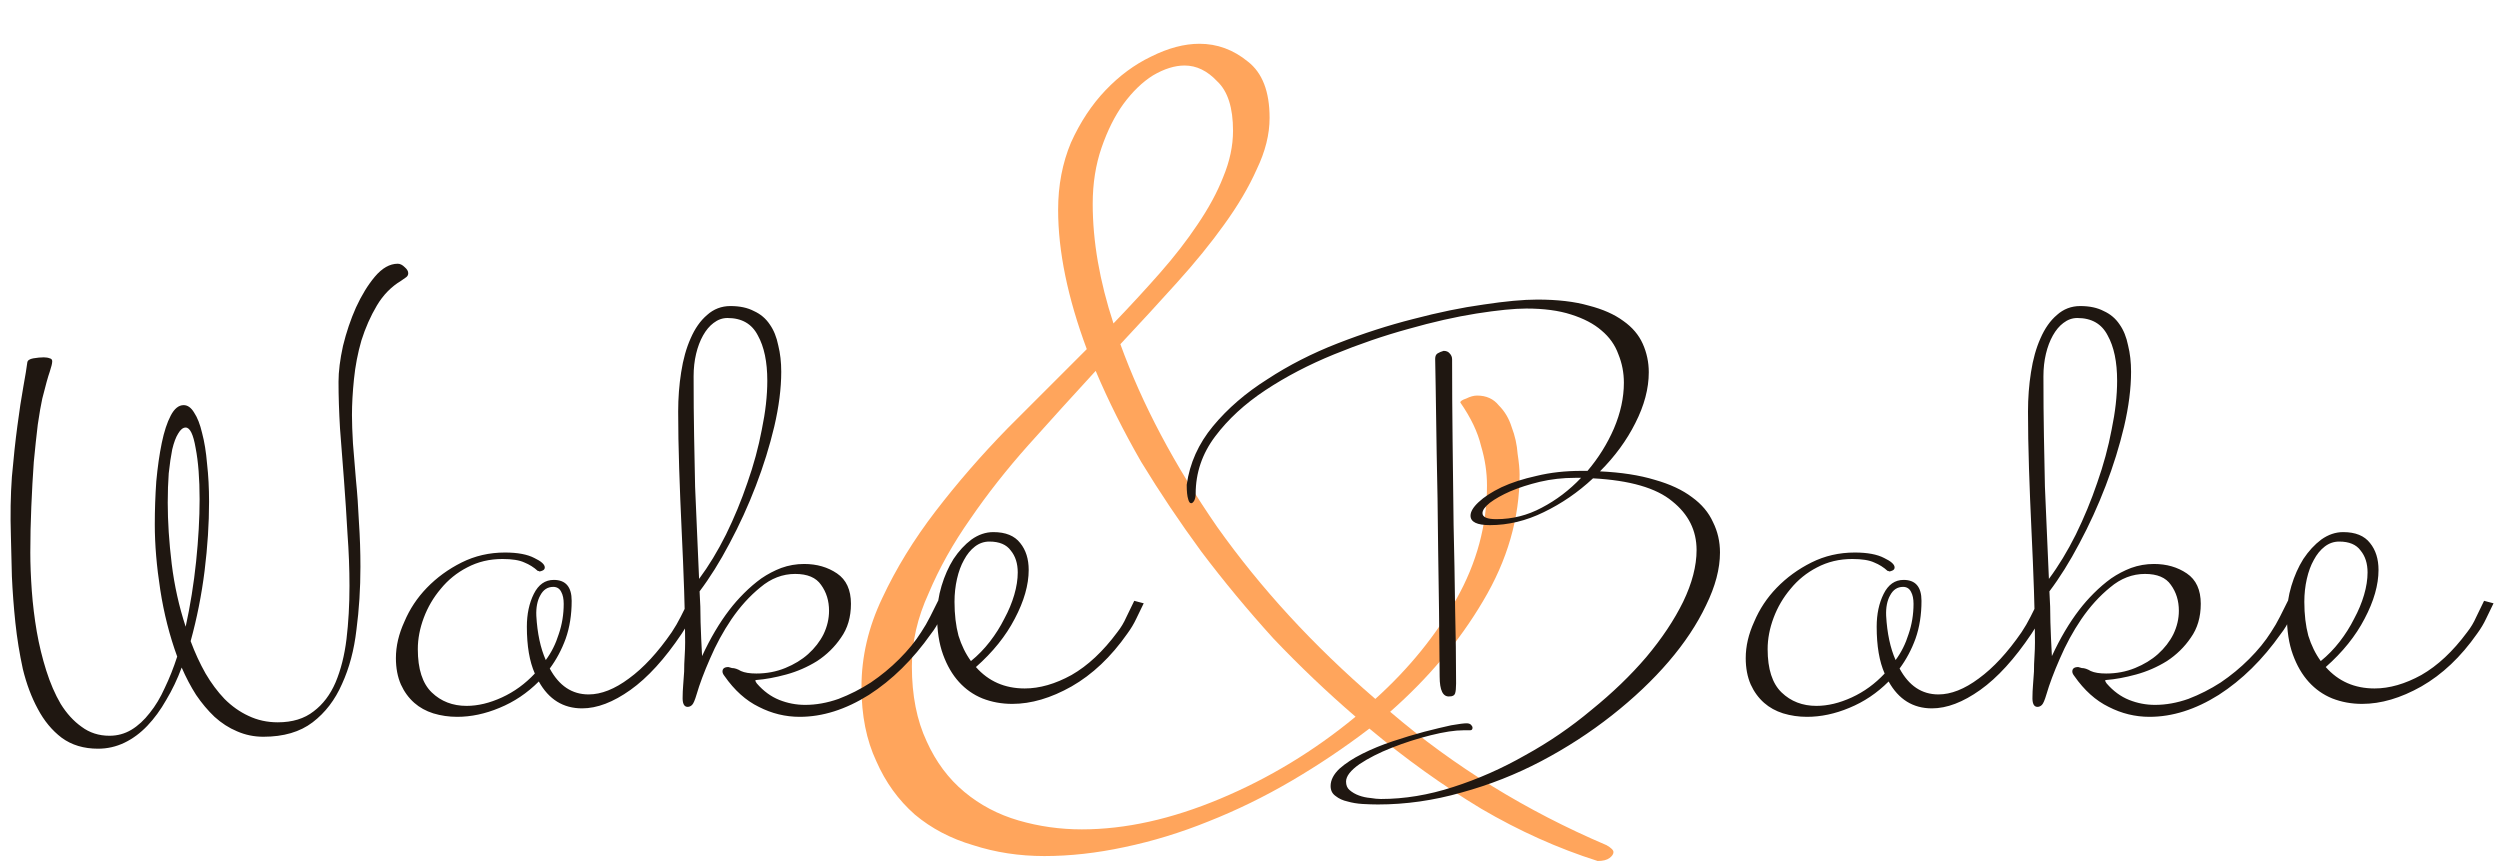<svg width="174.22" height="60" viewBox="0 0 241 83" fill="none" xmlns="http://www.w3.org/2000/svg">
<path d="M130.676 69.093C127.946 66.743 125.31 64.235 122.77 61.567C120.293 58.837 117.975 56.042 115.816 53.184C113.72 50.327 111.783 47.437 110.005 44.516C108.29 41.531 106.829 38.609 105.623 35.752C103.464 38.101 101.304 40.483 99.145 42.896C97.049 45.246 95.176 47.627 93.525 50.041C91.874 52.391 90.54 54.772 89.524 57.185C88.444 59.535 87.904 61.885 87.904 64.235C87.904 67.029 88.381 69.442 89.333 71.474C90.222 73.443 91.429 75.063 92.953 76.333C94.477 77.603 96.224 78.524 98.192 79.095C100.161 79.667 102.193 79.953 104.289 79.953C108.481 79.953 112.926 78.968 117.626 76.999C122.325 75.031 126.675 72.395 130.676 69.093ZM118.864 12.603C118.864 10.381 118.356 8.793 117.34 7.84C116.387 6.824 115.339 6.316 114.196 6.316C113.244 6.316 112.227 6.634 111.148 7.269C110.132 7.904 109.179 8.825 108.29 10.031C107.464 11.174 106.766 12.572 106.194 14.223C105.623 15.874 105.337 17.684 105.337 19.653C105.337 23.273 106.004 27.115 107.337 31.179C108.925 29.528 110.418 27.909 111.815 26.321C113.212 24.733 114.418 23.177 115.435 21.653C116.514 20.065 117.34 18.541 117.911 17.081C118.546 15.556 118.864 14.064 118.864 12.603ZM155.539 82.144C155.539 82.334 155.412 82.525 155.158 82.715C154.904 82.906 154.523 83.001 154.015 83.001C150.205 81.794 146.458 80.111 142.774 77.952C139.091 75.729 135.503 73.157 132.01 70.236C129.597 72.078 127.088 73.761 124.484 75.285C121.881 76.809 119.213 78.111 116.482 79.191C113.815 80.27 111.116 81.096 108.385 81.667C105.718 82.239 103.146 82.525 100.669 82.525C98.256 82.525 95.97 82.175 93.81 81.477C91.651 80.842 89.778 79.857 88.19 78.524C86.602 77.126 85.364 75.412 84.475 73.38C83.522 71.347 83.046 68.966 83.046 66.235C83.046 63.314 83.713 60.456 85.046 57.662C86.38 54.804 88.095 52.01 90.191 49.279C92.286 46.548 94.604 43.881 97.145 41.277C99.748 38.673 102.289 36.133 104.765 33.656C102.924 28.702 102.003 24.225 102.003 20.224C102.003 17.874 102.416 15.715 103.241 13.746C104.13 11.778 105.242 10.095 106.575 8.698C107.909 7.3 109.37 6.221 110.957 5.459C112.609 4.633 114.164 4.22 115.625 4.22C117.34 4.22 118.896 4.792 120.293 5.935C121.69 7.015 122.389 8.825 122.389 11.365C122.389 12.953 121.976 14.604 121.15 16.319C120.388 18.033 119.34 19.811 118.007 21.653C116.736 23.431 115.212 25.305 113.434 27.273C111.719 29.179 109.909 31.147 108.004 33.18C110.1 38.959 113.212 44.833 117.34 50.803C121.531 56.709 126.612 62.234 132.582 67.378C135.82 64.457 138.424 61.25 140.393 57.757C142.362 54.264 143.346 50.612 143.346 46.802C143.346 45.532 143.155 44.262 142.774 42.992C142.457 41.658 141.79 40.261 140.774 38.8C140.774 38.673 140.964 38.546 141.346 38.419C141.727 38.228 142.076 38.133 142.393 38.133C143.282 38.133 143.981 38.451 144.489 39.086C145.061 39.657 145.473 40.356 145.728 41.181C146.045 42.007 146.236 42.864 146.299 43.754C146.426 44.579 146.49 45.246 146.49 45.754C146.49 49.946 145.315 54.01 142.965 57.947C140.679 61.821 137.694 65.378 134.01 68.617C140.171 73.888 147.125 78.174 154.873 81.477C155.317 81.731 155.539 81.953 155.539 82.144Z" fill="#FFA55C"/>
<path d="M19.24 48.128C19.24 46.144 19.112 44.496 18.856 43.184C18.632 41.872 18.312 41.216 17.896 41.216C17.64 41.216 17.4 41.408 17.176 41.792C16.952 42.144 16.76 42.656 16.6 43.328C16.472 43.968 16.36 44.736 16.264 45.632C16.2 46.496 16.168 47.44 16.168 48.464C16.168 50.288 16.296 52.256 16.552 54.368C16.808 56.448 17.256 58.464 17.896 60.416C18.344 58.368 18.68 56.272 18.904 54.128C19.128 51.952 19.24 49.952 19.24 48.128ZM39.352 26.336C39.352 26.496 39.288 26.624 39.16 26.72C39.032 26.816 38.872 26.928 38.68 27.056C37.72 27.632 36.936 28.432 36.328 29.456C35.72 30.48 35.224 31.6 34.84 32.816C34.488 34.032 34.248 35.28 34.12 36.56C33.992 37.808 33.928 38.96 33.928 40.016C33.928 40.752 33.96 41.664 34.024 42.752C34.12 43.808 34.216 44.976 34.312 46.256C34.44 47.536 34.536 48.896 34.6 50.336C34.696 51.744 34.744 53.184 34.744 54.656C34.744 56.736 34.616 58.752 34.36 60.704C34.136 62.656 33.672 64.4 32.968 65.936C32.296 67.472 31.352 68.704 30.136 69.632C28.92 70.56 27.336 71.024 25.384 71.024C24.488 71.024 23.64 70.848 22.84 70.496C22.072 70.176 21.352 69.712 20.68 69.104C20.04 68.496 19.448 67.792 18.904 66.992C18.392 66.192 17.928 65.312 17.512 64.352C17.096 65.472 16.6 66.512 16.024 67.472C15.48 68.432 14.872 69.264 14.2 69.968C13.528 70.672 12.792 71.216 11.992 71.6C11.192 71.984 10.344 72.176 9.448 72.176C8.072 72.176 6.904 71.824 5.944 71.12C5.016 70.416 4.248 69.488 3.64 68.336C3.032 67.216 2.552 65.936 2.2 64.496C1.88 63.024 1.64 61.536 1.48 60.032C1.32 58.496 1.208 57.008 1.144 55.568C1.112 54.096 1.08 52.8 1.048 51.68C0.984 49.664 1.016 47.76 1.144 45.968C1.304 44.144 1.48 42.512 1.672 41.072C1.864 39.6 2.056 38.336 2.248 37.28C2.44 36.224 2.568 35.44 2.632 34.928C2.664 34.736 2.856 34.608 3.208 34.544C3.592 34.48 3.928 34.448 4.216 34.448C4.44 34.448 4.632 34.48 4.792 34.544C4.952 34.576 5.032 34.672 5.032 34.832C5.032 35.024 4.952 35.36 4.792 35.84C4.632 36.288 4.392 37.152 4.072 38.432C3.944 39.008 3.8 39.84 3.64 40.928C3.512 41.984 3.384 43.184 3.256 44.528C3.16 45.872 3.08 47.312 3.016 48.848C2.952 50.352 2.92 51.824 2.92 53.264C2.92 54.384 2.968 55.616 3.064 56.96C3.16 58.272 3.32 59.584 3.544 60.896C3.768 62.176 4.072 63.424 4.456 64.64C4.84 65.856 5.304 66.928 5.848 67.856C6.424 68.784 7.096 69.52 7.864 70.064C8.632 70.64 9.528 70.928 10.552 70.928C11.32 70.928 12.024 70.736 12.664 70.352C13.304 69.968 13.896 69.424 14.44 68.72C14.984 68.048 15.464 67.248 15.88 66.32C16.328 65.392 16.728 64.384 17.08 63.296C16.344 61.28 15.8 59.136 15.448 56.864C15.096 54.592 14.92 52.496 14.92 50.576C14.92 49.168 14.968 47.776 15.064 46.4C15.192 45.024 15.368 43.792 15.592 42.704C15.816 41.616 16.104 40.736 16.456 40.064C16.808 39.392 17.224 39.056 17.704 39.056C18.088 39.056 18.424 39.296 18.712 39.776C19.032 40.256 19.288 40.912 19.48 41.744C19.704 42.576 19.864 43.568 19.96 44.72C20.088 45.84 20.152 47.056 20.152 48.368C20.152 50.48 20.008 52.704 19.72 55.04C19.432 57.344 18.984 59.6 18.376 61.808C18.792 62.928 19.272 63.968 19.816 64.928C20.36 65.856 20.968 66.672 21.64 67.376C22.344 68.08 23.112 68.624 23.944 69.008C24.808 69.424 25.752 69.632 26.776 69.632C28.184 69.632 29.336 69.28 30.232 68.576C31.128 67.904 31.832 66.976 32.344 65.792C32.856 64.576 33.208 63.184 33.4 61.616C33.592 60.016 33.688 58.304 33.688 56.48C33.688 54.848 33.624 53.168 33.496 51.44C33.4 49.712 33.288 48 33.16 46.304C33.032 44.576 32.904 42.912 32.776 41.312C32.68 39.68 32.632 38.176 32.632 36.8C32.632 35.808 32.776 34.656 33.064 33.344C33.384 32.032 33.8 30.8 34.312 29.648C34.856 28.464 35.464 27.472 36.136 26.672C36.84 25.84 37.576 25.424 38.344 25.424C38.568 25.424 38.792 25.536 39.016 25.76C39.24 25.952 39.352 26.144 39.352 26.336ZM54.34 58.208C54.34 57.728 54.26 57.344 54.1 57.056C53.94 56.736 53.684 56.576 53.332 56.576C52.788 56.576 52.372 56.848 52.084 57.392C51.796 57.904 51.668 58.56 51.7 59.36C51.796 61.056 52.1 62.48 52.612 63.632C53.156 62.896 53.572 62.064 53.86 61.136C54.18 60.208 54.34 59.232 54.34 58.208ZM67.3 58.16C67.076 58.64 66.836 59.136 66.58 59.648C66.324 60.128 66.036 60.608 65.716 61.088C64.084 63.52 62.436 65.328 60.772 66.512C59.108 67.696 57.556 68.288 56.116 68.288C54.292 68.288 52.9 67.424 51.94 65.696C50.82 66.816 49.556 67.664 48.148 68.24C46.772 68.816 45.412 69.104 44.068 69.104C43.268 69.104 42.5 68.992 41.764 68.768C41.06 68.544 40.452 68.208 39.94 67.76C39.396 67.28 38.964 66.688 38.644 65.984C38.324 65.248 38.164 64.4 38.164 63.44C38.164 62.288 38.436 61.12 38.98 59.936C39.492 58.72 40.212 57.632 41.14 56.672C42.1 55.68 43.22 54.864 44.5 54.224C45.78 53.584 47.172 53.264 48.676 53.264C49.892 53.264 50.836 53.44 51.508 53.792C52.18 54.112 52.516 54.416 52.516 54.704C52.516 54.832 52.452 54.928 52.324 54.992C52.196 55.056 52.084 55.088 51.988 55.088C51.956 55.056 51.924 55.04 51.892 55.04H51.844C51.46 54.688 51.028 54.416 50.548 54.224C50.068 54 49.364 53.888 48.436 53.888C47.188 53.888 46.052 54.16 45.028 54.704C44.036 55.216 43.188 55.904 42.484 56.768C41.78 57.6 41.236 58.528 40.852 59.552C40.468 60.576 40.276 61.584 40.276 62.576C40.276 64.496 40.724 65.888 41.62 66.752C42.516 67.616 43.636 68.048 44.98 68.048C46.068 68.048 47.204 67.776 48.388 67.232C49.572 66.688 50.628 65.92 51.556 64.928C51.044 63.776 50.788 62.272 50.788 60.416C50.788 59.2 51.012 58.144 51.46 57.248C51.908 56.352 52.548 55.904 53.38 55.904C54.532 55.904 55.108 56.576 55.108 57.92C55.108 59.264 54.916 60.48 54.532 61.568C54.148 62.624 53.636 63.584 52.996 64.448C53.892 66.112 55.14 66.944 56.74 66.944C57.956 66.944 59.252 66.432 60.628 65.408C62.036 64.384 63.412 62.896 64.756 60.944C65.076 60.464 65.364 59.968 65.62 59.456C65.876 58.944 66.132 58.432 66.388 57.92L67.3 58.16ZM73.967 36.704C73.967 34.88 73.663 33.424 73.055 32.336C72.479 31.216 71.503 30.656 70.127 30.656C69.647 30.656 69.199 30.816 68.783 31.136C68.399 31.424 68.063 31.824 67.775 32.336C67.487 32.848 67.263 33.44 67.103 34.112C66.943 34.784 66.863 35.504 66.863 36.272C66.863 38.384 66.879 40.304 66.911 42.032C66.943 43.76 66.975 45.392 67.007 46.928C67.071 48.464 67.135 49.952 67.199 51.392C67.263 52.832 67.327 54.304 67.391 55.808C68.319 54.56 69.183 53.136 69.983 51.536C70.783 49.904 71.471 48.24 72.047 46.544C72.655 44.816 73.119 43.104 73.439 41.408C73.791 39.712 73.967 38.144 73.967 36.704ZM91.343 58.16C91.119 58.64 90.879 59.136 90.623 59.648C90.399 60.16 90.111 60.64 89.759 61.088C87.999 63.584 85.999 65.552 83.759 66.992C81.519 68.4 79.295 69.104 77.087 69.104C75.711 69.104 74.399 68.784 73.151 68.144C71.903 67.536 70.799 66.544 69.839 65.168C69.711 65.008 69.647 64.864 69.647 64.736C69.647 64.448 69.839 64.304 70.223 64.304C70.255 64.304 70.367 64.336 70.559 64.4C70.815 64.4 71.103 64.496 71.423 64.688C71.775 64.848 72.271 64.928 72.911 64.928C73.903 64.928 74.831 64.752 75.695 64.4C76.559 64.048 77.295 63.6 77.903 63.056C78.543 62.48 79.039 61.84 79.391 61.136C79.743 60.4 79.919 59.648 79.919 58.88C79.919 57.92 79.663 57.088 79.151 56.384C78.671 55.68 77.839 55.328 76.655 55.328C75.439 55.328 74.319 55.76 73.295 56.624C72.271 57.456 71.343 58.48 70.511 59.696C69.711 60.88 69.023 62.144 68.447 63.488C67.871 64.8 67.439 65.952 67.151 66.944C66.991 67.488 66.847 67.824 66.719 67.952C66.591 68.08 66.447 68.144 66.287 68.144C65.935 68.144 65.775 67.808 65.807 67.136C65.807 66.848 65.823 66.496 65.855 66.08C65.887 65.664 65.919 65.216 65.951 64.736C65.951 64.256 65.967 63.776 65.999 63.296C66.031 62.784 66.047 62.32 66.047 61.904C66.047 60.464 66.015 58.816 65.951 56.96C65.887 55.072 65.807 53.136 65.711 51.152C65.615 49.136 65.535 47.136 65.471 45.152C65.407 43.168 65.375 41.344 65.375 39.68C65.375 38.368 65.471 37.104 65.663 35.888C65.855 34.64 66.159 33.552 66.575 32.624C66.991 31.664 67.519 30.912 68.159 30.368C68.799 29.792 69.551 29.504 70.415 29.504C71.311 29.504 72.063 29.664 72.671 29.984C73.311 30.272 73.823 30.704 74.207 31.28C74.591 31.824 74.863 32.496 75.023 33.296C75.215 34.064 75.311 34.912 75.311 35.84C75.311 37.44 75.087 39.2 74.639 41.12C74.191 43.008 73.599 44.912 72.863 46.832C72.127 48.752 71.279 50.608 70.319 52.4C69.391 54.16 68.431 55.696 67.439 57.008C67.503 57.968 67.535 58.96 67.535 59.984C67.567 61.008 67.615 62.096 67.679 63.248C68.479 61.52 69.359 60.032 70.319 58.784C70.735 58.24 71.199 57.712 71.711 57.2C72.255 56.656 72.815 56.176 73.391 55.76C73.999 55.344 74.639 55.008 75.311 54.752C76.015 54.496 76.751 54.368 77.519 54.368C78.735 54.368 79.791 54.672 80.687 55.28C81.583 55.888 82.031 56.864 82.031 58.208C82.031 59.488 81.711 60.576 81.071 61.472C80.463 62.368 79.695 63.12 78.767 63.728C77.839 64.304 76.847 64.736 75.791 65.024C74.735 65.312 73.775 65.488 72.911 65.552C72.847 65.552 72.815 65.568 72.815 65.6C72.815 65.664 72.863 65.76 72.959 65.888C73.599 66.624 74.319 67.152 75.119 67.472C75.919 67.792 76.751 67.952 77.615 67.952C78.671 67.952 79.743 67.76 80.831 67.376C81.919 66.96 82.959 66.432 83.951 65.792C84.943 65.12 85.855 64.368 86.687 63.536C87.551 62.672 88.255 61.808 88.799 60.944C89.119 60.464 89.407 59.968 89.663 59.456C89.919 58.944 90.175 58.432 90.431 57.92L91.343 58.16ZM98.11 55.184C98.11 54.32 97.886 53.616 97.438 53.072C97.022 52.496 96.334 52.208 95.374 52.208C94.862 52.208 94.398 52.368 93.982 52.688C93.566 53.008 93.214 53.44 92.926 53.984C92.638 54.496 92.414 55.104 92.254 55.808C92.094 56.512 92.014 57.248 92.014 58.016C92.014 59.232 92.142 60.32 92.398 61.28C92.686 62.208 93.086 63.024 93.598 63.728C94.27 63.184 94.878 62.56 95.422 61.856C95.966 61.152 96.43 60.416 96.814 59.648C97.23 58.88 97.55 58.112 97.774 57.344C97.998 56.576 98.11 55.856 98.11 55.184ZM110.254 58.16C110.03 58.64 109.79 59.136 109.534 59.648C109.31 60.128 109.022 60.608 108.67 61.088C107.102 63.328 105.31 65.024 103.294 66.176C101.31 67.296 99.406 67.856 97.582 67.856C96.558 67.856 95.598 67.68 94.702 67.328C93.838 66.976 93.086 66.448 92.446 65.744C91.806 65.04 91.294 64.16 90.91 63.104C90.526 62.048 90.334 60.8 90.334 59.36C90.334 58.4 90.478 57.44 90.766 56.48C91.054 55.52 91.438 54.656 91.918 53.888C92.43 53.12 93.006 52.496 93.646 52.016C94.318 51.536 95.022 51.296 95.758 51.296C96.942 51.296 97.806 51.648 98.35 52.352C98.894 53.024 99.166 53.888 99.166 54.944C99.166 56.384 98.718 57.952 97.822 59.648C96.958 61.312 95.71 62.864 94.078 64.304C95.294 65.68 96.862 66.368 98.782 66.368C100.222 66.368 101.726 65.936 103.294 65.072C104.862 64.176 106.334 62.8 107.71 60.944C108.062 60.496 108.35 60.016 108.574 59.504C108.83 58.96 109.086 58.432 109.342 57.92L110.254 58.16ZM151.839 46.064C150.655 46.064 149.519 46.192 148.431 46.448C147.375 46.704 146.431 47.008 145.599 47.36C144.799 47.712 144.143 48.08 143.631 48.464C143.151 48.848 142.911 49.184 142.911 49.472C142.911 49.856 143.359 50.048 144.255 50.048C145.791 50.048 147.247 49.68 148.623 48.944C150.031 48.208 151.295 47.248 152.415 46.064H151.839ZM165.807 53.264C165.807 54.832 165.359 56.528 164.463 58.352C163.599 60.176 162.399 61.984 160.863 63.776C159.327 65.568 157.503 67.296 155.391 68.96C153.279 70.624 151.007 72.096 148.575 73.376C146.143 74.656 143.583 75.664 140.895 76.4C138.207 77.168 135.519 77.552 132.831 77.552C132.383 77.552 131.887 77.536 131.343 77.504C130.831 77.472 130.351 77.392 129.903 77.264C129.455 77.168 129.071 76.992 128.751 76.736C128.431 76.512 128.271 76.192 128.271 75.776C128.271 75.2 128.559 74.64 129.135 74.096C129.711 73.584 130.447 73.104 131.343 72.656C132.239 72.208 133.215 71.808 134.271 71.456C135.327 71.104 136.335 70.8 137.295 70.544C138.287 70.288 139.151 70.08 139.887 69.92C140.623 69.792 141.119 69.728 141.375 69.728C141.567 69.728 141.711 69.776 141.807 69.872C141.903 69.968 141.951 70.064 141.951 70.16C141.951 70.32 141.871 70.4 141.711 70.4H141.087C140.255 70.4 139.199 70.56 137.919 70.88C136.639 71.2 135.391 71.6 134.175 72.08C132.959 72.56 131.919 73.088 131.055 73.664C130.191 74.272 129.759 74.832 129.759 75.344C129.759 75.696 129.871 75.968 130.095 76.16C130.351 76.384 130.655 76.56 131.007 76.688C131.359 76.816 131.727 76.896 132.111 76.928C132.495 76.992 132.831 77.024 133.119 77.024C135.391 77.024 137.711 76.64 140.079 75.872C142.479 75.104 144.799 74.08 147.039 72.8C149.311 71.552 151.439 70.096 153.423 68.432C155.439 66.8 157.199 65.104 158.703 63.344C160.207 61.552 161.391 59.776 162.255 58.016C163.119 56.224 163.551 54.56 163.551 53.024C163.551 51.136 162.767 49.568 161.199 48.32C159.663 47.04 157.119 46.304 153.567 46.112C152.127 47.456 150.543 48.544 148.815 49.376C147.119 50.208 145.391 50.624 143.631 50.624C142.383 50.624 141.759 50.32 141.759 49.712C141.759 49.328 142.015 48.896 142.527 48.416C143.071 47.904 143.807 47.424 144.735 46.976C145.695 46.528 146.831 46.16 148.143 45.872C149.455 45.552 150.895 45.392 152.463 45.392H153.039C154.095 44.144 154.943 42.784 155.583 41.312C156.223 39.808 156.543 38.336 156.543 36.896C156.543 35.936 156.367 35.024 156.015 34.16C155.695 33.264 155.151 32.496 154.383 31.856C153.647 31.216 152.671 30.704 151.455 30.32C150.271 29.936 148.831 29.744 147.135 29.744C145.983 29.744 144.383 29.904 142.335 30.224C140.319 30.544 138.127 31.04 135.759 31.712C133.423 32.352 131.039 33.168 128.607 34.16C126.175 35.152 123.967 36.304 121.983 37.616C119.999 38.928 118.383 40.416 117.135 42.08C115.887 43.744 115.263 45.584 115.263 47.6C115.263 47.856 115.215 48.08 115.119 48.272C115.023 48.432 114.927 48.512 114.831 48.512C114.703 48.512 114.607 48.384 114.543 48.128C114.447 47.84 114.399 47.376 114.399 46.736C114.687 44.656 115.535 42.768 116.943 41.072C118.351 39.376 120.095 37.872 122.175 36.56C124.223 35.216 126.479 34.064 128.943 33.104C131.407 32.144 133.839 31.36 136.239 30.752C138.671 30.112 140.927 29.648 143.007 29.36C145.119 29.04 146.847 28.88 148.191 28.88C150.143 28.88 151.791 29.072 153.135 29.456C154.511 29.808 155.631 30.304 156.495 30.944C157.359 31.552 157.983 32.288 158.367 33.152C158.751 34.016 158.943 34.928 158.943 35.888C158.943 37.456 158.511 39.088 157.647 40.784C156.815 42.448 155.679 44 154.239 45.44C156.287 45.536 158.047 45.808 159.519 46.256C160.991 46.672 162.191 47.232 163.119 47.936C164.047 48.608 164.719 49.408 165.135 50.336C165.583 51.232 165.807 52.208 165.807 53.264ZM140.367 65.888C140.367 66.336 140.335 66.656 140.271 66.848C140.207 67.04 140.031 67.136 139.743 67.136C139.103 67.2 138.783 66.56 138.783 65.216C138.751 60.8 138.703 56.768 138.639 53.12C138.607 49.472 138.559 46.32 138.495 43.664C138.463 40.976 138.431 38.848 138.399 37.28C138.367 35.712 138.351 34.816 138.351 34.592C138.351 34.336 138.431 34.16 138.591 34.064C138.751 33.968 138.943 33.888 139.167 33.824C139.423 33.824 139.615 33.904 139.743 34.064C139.903 34.224 139.983 34.416 139.983 34.64C139.983 37.2 139.999 39.84 140.031 42.56C140.063 45.248 140.095 47.936 140.127 50.624C140.191 53.312 140.239 55.952 140.271 58.544C140.335 61.136 140.367 63.584 140.367 65.888ZM184.465 58.208C184.465 57.728 184.385 57.344 184.225 57.056C184.065 56.736 183.809 56.576 183.457 56.576C182.913 56.576 182.497 56.848 182.209 57.392C181.921 57.904 181.793 58.56 181.825 59.36C181.921 61.056 182.225 62.48 182.737 63.632C183.281 62.896 183.697 62.064 183.985 61.136C184.305 60.208 184.465 59.232 184.465 58.208ZM197.425 58.16C197.201 58.64 196.961 59.136 196.705 59.648C196.449 60.128 196.161 60.608 195.841 61.088C194.209 63.52 192.561 65.328 190.897 66.512C189.233 67.696 187.681 68.288 186.241 68.288C184.417 68.288 183.025 67.424 182.065 65.696C180.945 66.816 179.681 67.664 178.273 68.24C176.897 68.816 175.537 69.104 174.193 69.104C173.393 69.104 172.625 68.992 171.889 68.768C171.185 68.544 170.577 68.208 170.065 67.76C169.521 67.28 169.089 66.688 168.769 65.984C168.449 65.248 168.289 64.4 168.289 63.44C168.289 62.288 168.561 61.12 169.105 59.936C169.617 58.72 170.337 57.632 171.265 56.672C172.225 55.68 173.345 54.864 174.625 54.224C175.905 53.584 177.297 53.264 178.801 53.264C180.017 53.264 180.961 53.44 181.633 53.792C182.305 54.112 182.641 54.416 182.641 54.704C182.641 54.832 182.577 54.928 182.449 54.992C182.321 55.056 182.209 55.088 182.113 55.088C182.081 55.056 182.049 55.04 182.017 55.04H181.969C181.585 54.688 181.153 54.416 180.673 54.224C180.193 54 179.489 53.888 178.561 53.888C177.313 53.888 176.177 54.16 175.153 54.704C174.161 55.216 173.313 55.904 172.609 56.768C171.905 57.6 171.361 58.528 170.977 59.552C170.593 60.576 170.401 61.584 170.401 62.576C170.401 64.496 170.849 65.888 171.745 66.752C172.641 67.616 173.761 68.048 175.105 68.048C176.193 68.048 177.329 67.776 178.513 67.232C179.697 66.688 180.753 65.92 181.681 64.928C181.169 63.776 180.913 62.272 180.913 60.416C180.913 59.2 181.137 58.144 181.585 57.248C182.033 56.352 182.673 55.904 183.505 55.904C184.657 55.904 185.233 56.576 185.233 57.92C185.233 59.264 185.041 60.48 184.657 61.568C184.273 62.624 183.761 63.584 183.121 64.448C184.017 66.112 185.265 66.944 186.865 66.944C188.081 66.944 189.377 66.432 190.753 65.408C192.161 64.384 193.537 62.896 194.881 60.944C195.201 60.464 195.489 59.968 195.745 59.456C196.001 58.944 196.257 58.432 196.513 57.92L197.425 58.16ZM204.092 36.704C204.092 34.88 203.788 33.424 203.18 32.336C202.604 31.216 201.628 30.656 200.252 30.656C199.772 30.656 199.324 30.816 198.908 31.136C198.524 31.424 198.188 31.824 197.9 32.336C197.612 32.848 197.388 33.44 197.228 34.112C197.068 34.784 196.988 35.504 196.988 36.272C196.988 38.384 197.004 40.304 197.036 42.032C197.068 43.76 197.1 45.392 197.132 46.928C197.196 48.464 197.26 49.952 197.324 51.392C197.388 52.832 197.452 54.304 197.516 55.808C198.444 54.56 199.308 53.136 200.108 51.536C200.908 49.904 201.596 48.24 202.172 46.544C202.78 44.816 203.244 43.104 203.564 41.408C203.916 39.712 204.092 38.144 204.092 36.704ZM221.468 58.16C221.244 58.64 221.004 59.136 220.748 59.648C220.524 60.16 220.236 60.64 219.884 61.088C218.124 63.584 216.124 65.552 213.884 66.992C211.644 68.4 209.42 69.104 207.212 69.104C205.836 69.104 204.524 68.784 203.276 68.144C202.028 67.536 200.924 66.544 199.964 65.168C199.836 65.008 199.772 64.864 199.772 64.736C199.772 64.448 199.964 64.304 200.348 64.304C200.38 64.304 200.492 64.336 200.684 64.4C200.94 64.4 201.228 64.496 201.548 64.688C201.9 64.848 202.396 64.928 203.036 64.928C204.028 64.928 204.956 64.752 205.82 64.4C206.684 64.048 207.42 63.6 208.028 63.056C208.668 62.48 209.164 61.84 209.516 61.136C209.868 60.4 210.044 59.648 210.044 58.88C210.044 57.92 209.788 57.088 209.276 56.384C208.796 55.68 207.964 55.328 206.78 55.328C205.564 55.328 204.444 55.76 203.42 56.624C202.396 57.456 201.468 58.48 200.636 59.696C199.836 60.88 199.148 62.144 198.572 63.488C197.996 64.8 197.564 65.952 197.276 66.944C197.116 67.488 196.972 67.824 196.844 67.952C196.716 68.08 196.572 68.144 196.412 68.144C196.06 68.144 195.9 67.808 195.932 67.136C195.932 66.848 195.948 66.496 195.98 66.08C196.012 65.664 196.044 65.216 196.076 64.736C196.076 64.256 196.092 63.776 196.124 63.296C196.156 62.784 196.172 62.32 196.172 61.904C196.172 60.464 196.14 58.816 196.076 56.96C196.012 55.072 195.932 53.136 195.836 51.152C195.74 49.136 195.66 47.136 195.596 45.152C195.532 43.168 195.5 41.344 195.5 39.68C195.5 38.368 195.596 37.104 195.788 35.888C195.98 34.64 196.284 33.552 196.7 32.624C197.116 31.664 197.644 30.912 198.284 30.368C198.924 29.792 199.676 29.504 200.54 29.504C201.436 29.504 202.188 29.664 202.796 29.984C203.436 30.272 203.948 30.704 204.332 31.28C204.716 31.824 204.988 32.496 205.148 33.296C205.34 34.064 205.436 34.912 205.436 35.84C205.436 37.44 205.212 39.2 204.764 41.12C204.316 43.008 203.724 44.912 202.988 46.832C202.252 48.752 201.404 50.608 200.444 52.4C199.516 54.16 198.556 55.696 197.564 57.008C197.628 57.968 197.66 58.96 197.66 59.984C197.692 61.008 197.74 62.096 197.804 63.248C198.604 61.52 199.484 60.032 200.444 58.784C200.86 58.24 201.324 57.712 201.836 57.2C202.38 56.656 202.94 56.176 203.516 55.76C204.124 55.344 204.764 55.008 205.436 54.752C206.14 54.496 206.876 54.368 207.644 54.368C208.86 54.368 209.916 54.672 210.812 55.28C211.708 55.888 212.156 56.864 212.156 58.208C212.156 59.488 211.836 60.576 211.196 61.472C210.588 62.368 209.82 63.12 208.892 63.728C207.964 64.304 206.972 64.736 205.916 65.024C204.86 65.312 203.9 65.488 203.036 65.552C202.972 65.552 202.94 65.568 202.94 65.6C202.94 65.664 202.988 65.76 203.084 65.888C203.724 66.624 204.444 67.152 205.244 67.472C206.044 67.792 206.876 67.952 207.74 67.952C208.796 67.952 209.868 67.76 210.956 67.376C212.044 66.96 213.084 66.432 214.076 65.792C215.068 65.12 215.98 64.368 216.812 63.536C217.676 62.672 218.38 61.808 218.924 60.944C219.244 60.464 219.532 59.968 219.788 59.456C220.044 58.944 220.3 58.432 220.556 57.92L221.468 58.16ZM228.235 55.184C228.235 54.32 228.011 53.616 227.563 53.072C227.147 52.496 226.459 52.208 225.499 52.208C224.987 52.208 224.523 52.368 224.107 52.688C223.691 53.008 223.339 53.44 223.051 53.984C222.763 54.496 222.539 55.104 222.379 55.808C222.219 56.512 222.139 57.248 222.139 58.016C222.139 59.232 222.267 60.32 222.523 61.28C222.811 62.208 223.211 63.024 223.723 63.728C224.395 63.184 225.003 62.56 225.547 61.856C226.091 61.152 226.555 60.416 226.939 59.648C227.355 58.88 227.675 58.112 227.899 57.344C228.123 56.576 228.235 55.856 228.235 55.184ZM240.379 58.16C240.155 58.64 239.915 59.136 239.659 59.648C239.435 60.128 239.147 60.608 238.795 61.088C237.227 63.328 235.435 65.024 233.419 66.176C231.435 67.296 229.531 67.856 227.707 67.856C226.683 67.856 225.723 67.68 224.827 67.328C223.963 66.976 223.211 66.448 222.571 65.744C221.931 65.04 221.419 64.16 221.035 63.104C220.651 62.048 220.459 60.8 220.459 59.36C220.459 58.4 220.603 57.44 220.891 56.48C221.179 55.52 221.563 54.656 222.043 53.888C222.555 53.12 223.131 52.496 223.771 52.016C224.443 51.536 225.147 51.296 225.883 51.296C227.067 51.296 227.931 51.648 228.475 52.352C229.019 53.024 229.291 53.888 229.291 54.944C229.291 56.384 228.843 57.952 227.947 59.648C227.083 61.312 225.835 62.864 224.203 64.304C225.419 65.68 226.987 66.368 228.907 66.368C230.347 66.368 231.851 65.936 233.419 65.072C234.987 64.176 236.459 62.8 237.835 60.944C238.187 60.496 238.475 60.016 238.699 59.504C238.955 58.96 239.211 58.432 239.467 57.92L240.379 58.16Z" fill="#1F1711"/>
</svg>
